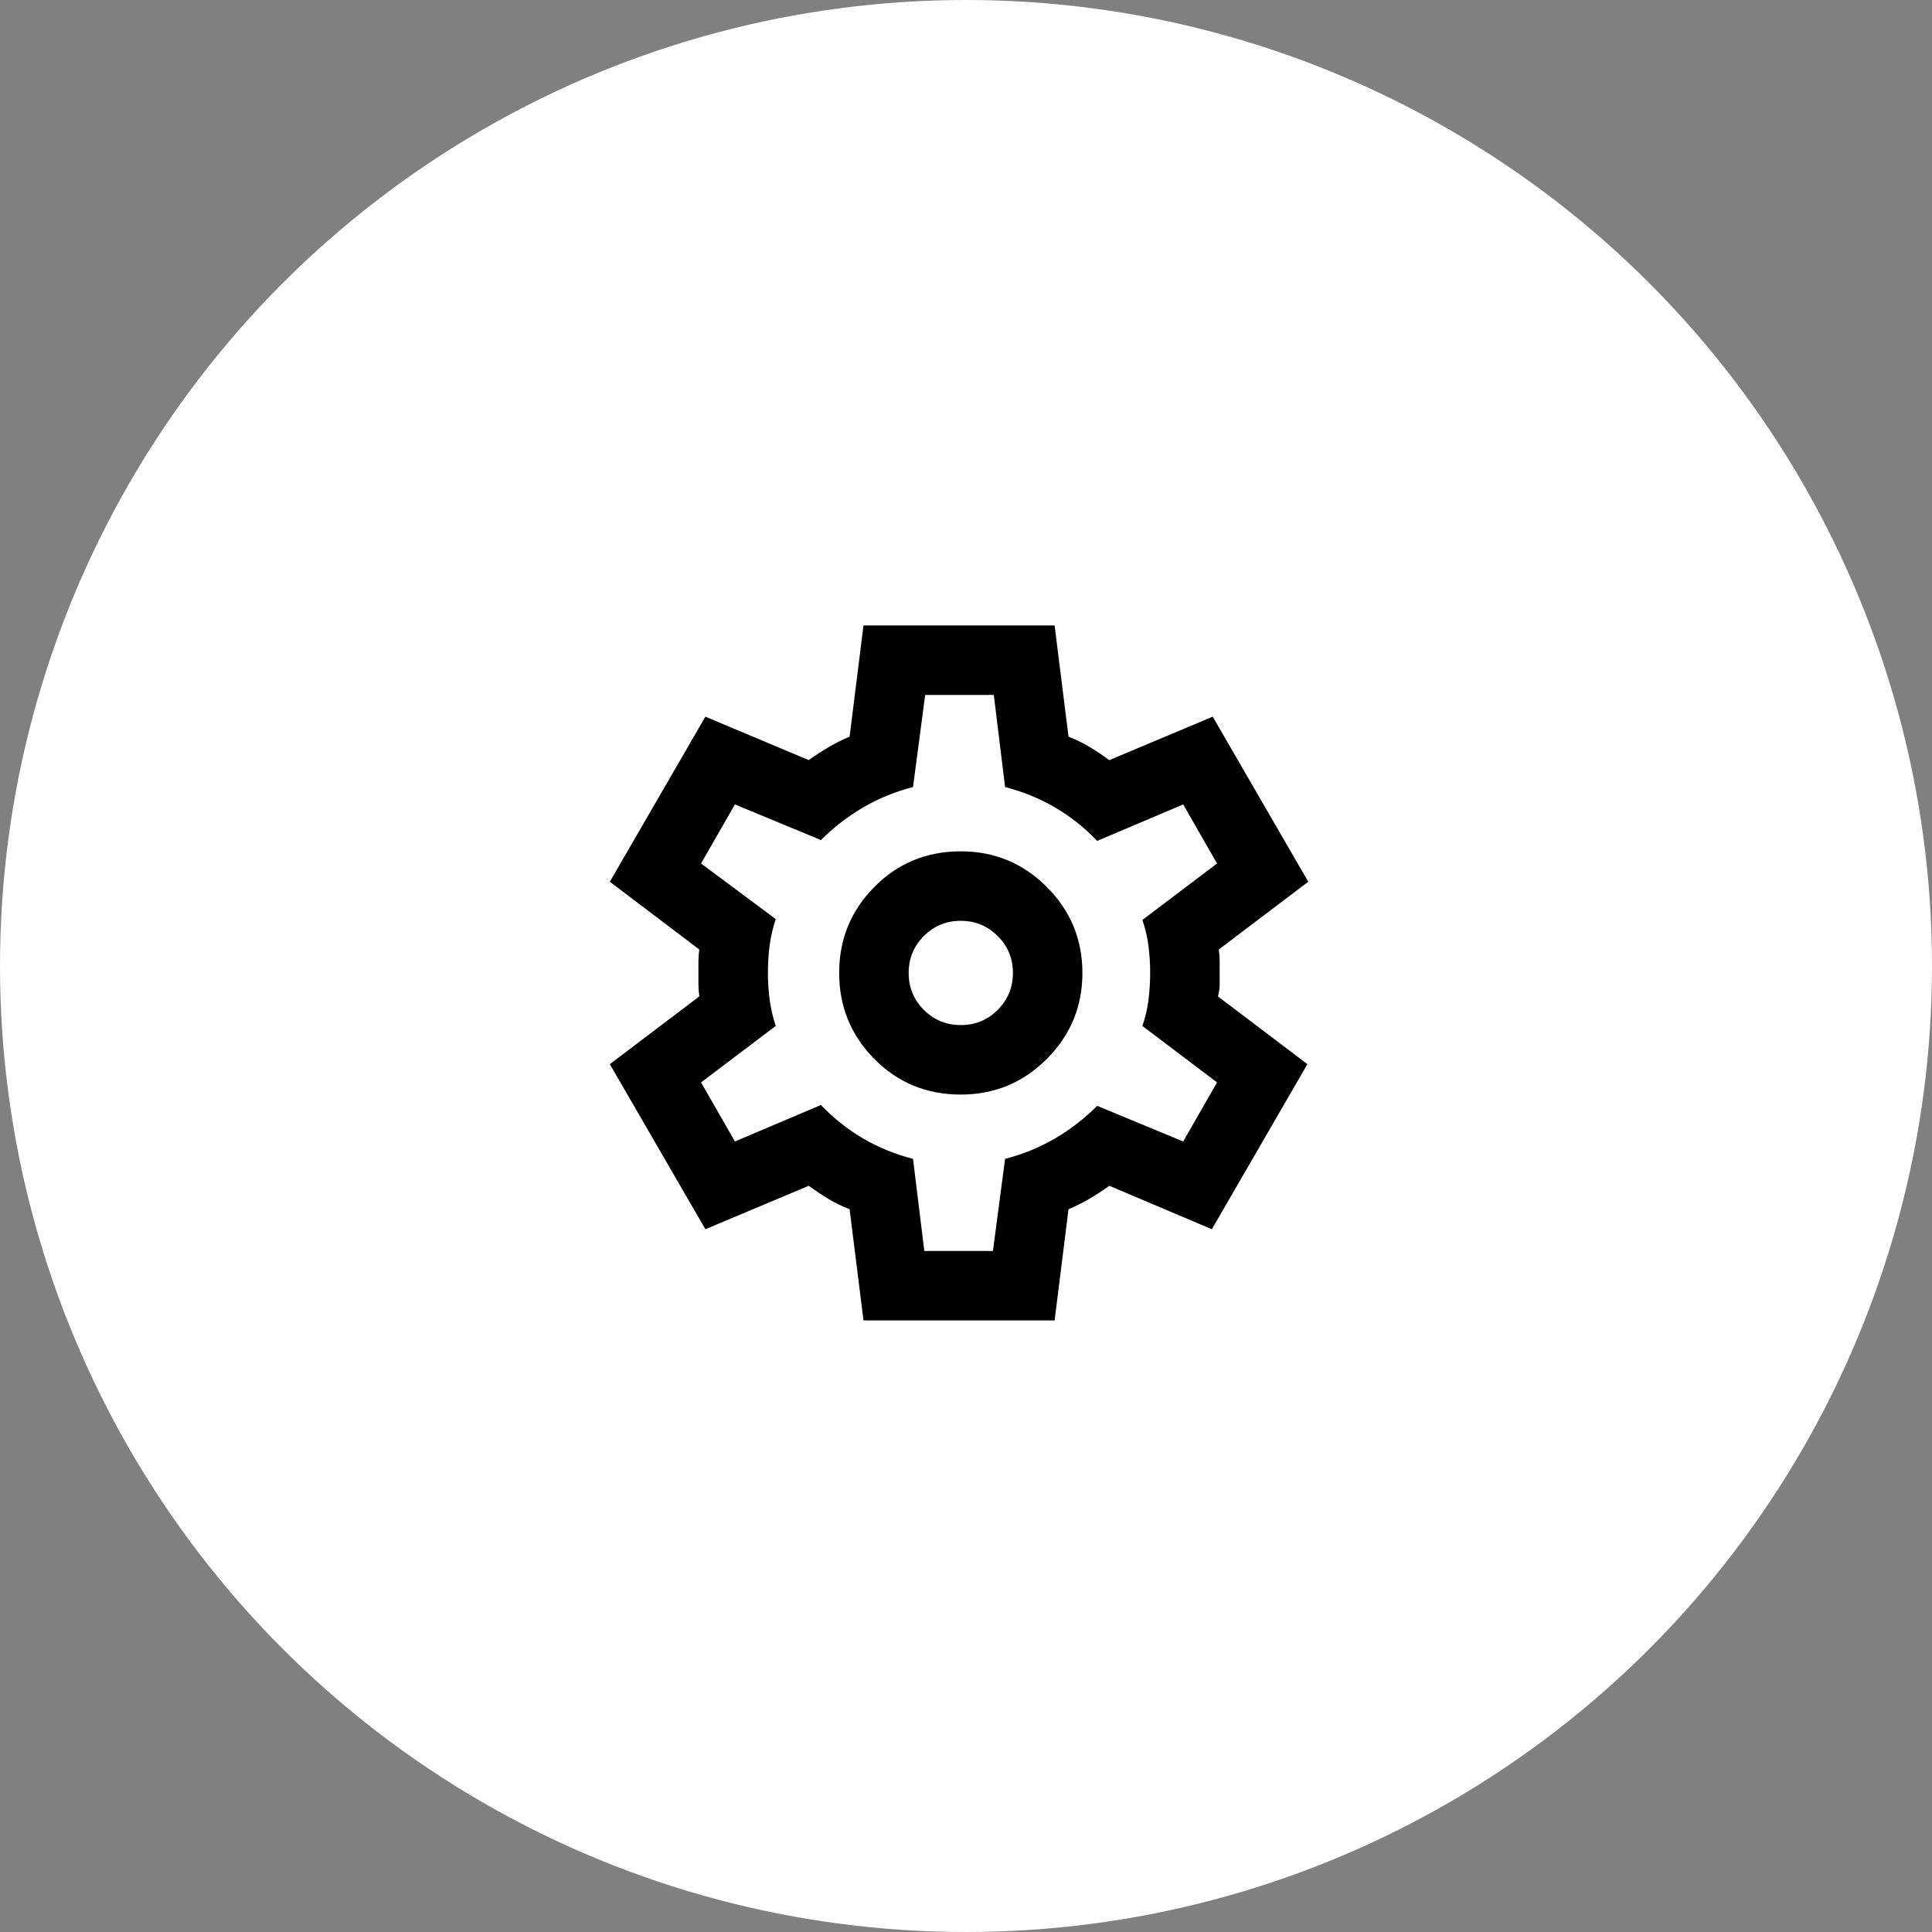 <svg width="139" height="139" viewBox="0 0 139 139" fill="none" xmlns="http://www.w3.org/2000/svg">
<rect x="0" y="0" width="139" height="139" fill="#808080" stroke="none"/>
<circle cx="69.5" cy="69.5" r="69.5" fill="white"/>
<path d="M62.125 95L61.125 87C60.583 86.792 60.072 86.542 59.593 86.25C59.112 85.958 58.644 85.646 58.188 85.312L50.75 88.438L43.875 76.562L50.312 71.688C50.271 71.396 50.25 71.114 50.25 70.843V69.157C50.25 68.886 50.271 68.604 50.312 68.312L43.875 63.438L50.75 51.562L58.188 54.688C58.646 54.354 59.125 54.042 59.625 53.75C60.125 53.458 60.625 53.208 61.125 53L62.125 45H75.875L76.875 53C77.417 53.208 77.927 53.458 78.407 53.75C78.888 54.042 79.356 54.354 79.812 54.688L87.25 51.562L94.125 63.438L87.688 68.312C87.729 68.604 87.75 68.886 87.75 69.157V70.843C87.75 71.114 87.708 71.396 87.625 71.688L94.062 76.562L87.188 88.438L79.812 85.312C79.354 85.646 78.875 85.958 78.375 86.25C77.875 86.542 77.375 86.792 76.875 87L75.875 95H62.125ZM69.125 78.75C71.542 78.75 73.604 77.896 75.312 76.188C77.021 74.479 77.875 72.417 77.875 70C77.875 67.583 77.021 65.521 75.312 63.812C73.604 62.104 71.542 61.25 69.125 61.25C66.667 61.25 64.593 62.104 62.905 63.812C61.217 65.521 60.373 67.583 60.375 70C60.375 72.417 61.218 74.479 62.905 76.188C64.592 77.896 66.665 78.75 69.125 78.75ZM69.125 73.75C68.083 73.75 67.198 73.385 66.468 72.655C65.737 71.925 65.373 71.04 65.375 70C65.375 68.958 65.74 68.073 66.47 67.343C67.2 66.612 68.085 66.248 69.125 66.25C70.167 66.25 71.052 66.615 71.782 67.345C72.513 68.075 72.877 68.96 72.875 70C72.875 71.042 72.51 71.927 71.78 72.657C71.05 73.388 70.165 73.752 69.125 73.75ZM66.5 90H71.438L72.312 83.375C73.604 83.042 74.802 82.552 75.907 81.905C77.013 81.258 78.022 80.478 78.938 79.562L85.125 82.125L87.562 77.875L82.188 73.812C82.396 73.229 82.542 72.615 82.625 71.97C82.708 71.325 82.75 70.668 82.75 70C82.75 69.333 82.708 68.677 82.625 68.032C82.542 67.388 82.396 66.772 82.188 66.188L87.562 62.125L85.125 57.875L78.938 60.5C78.021 59.542 77.011 58.74 75.907 58.095C74.804 57.45 73.606 56.96 72.312 56.625L71.5 50H66.562L65.688 56.625C64.396 56.958 63.198 57.448 62.095 58.095C60.992 58.742 59.981 59.523 59.062 60.438L52.875 57.875L50.438 62.125L55.812 66.125C55.604 66.75 55.458 67.375 55.375 68C55.292 68.625 55.25 69.292 55.25 70C55.25 70.667 55.292 71.312 55.375 71.938C55.458 72.562 55.604 73.188 55.812 73.812L50.438 77.875L52.875 82.125L59.062 79.5C59.979 80.458 60.99 81.261 62.095 81.907C63.2 82.554 64.397 83.043 65.688 83.375L66.5 90Z" fill="black"/>
</svg>
